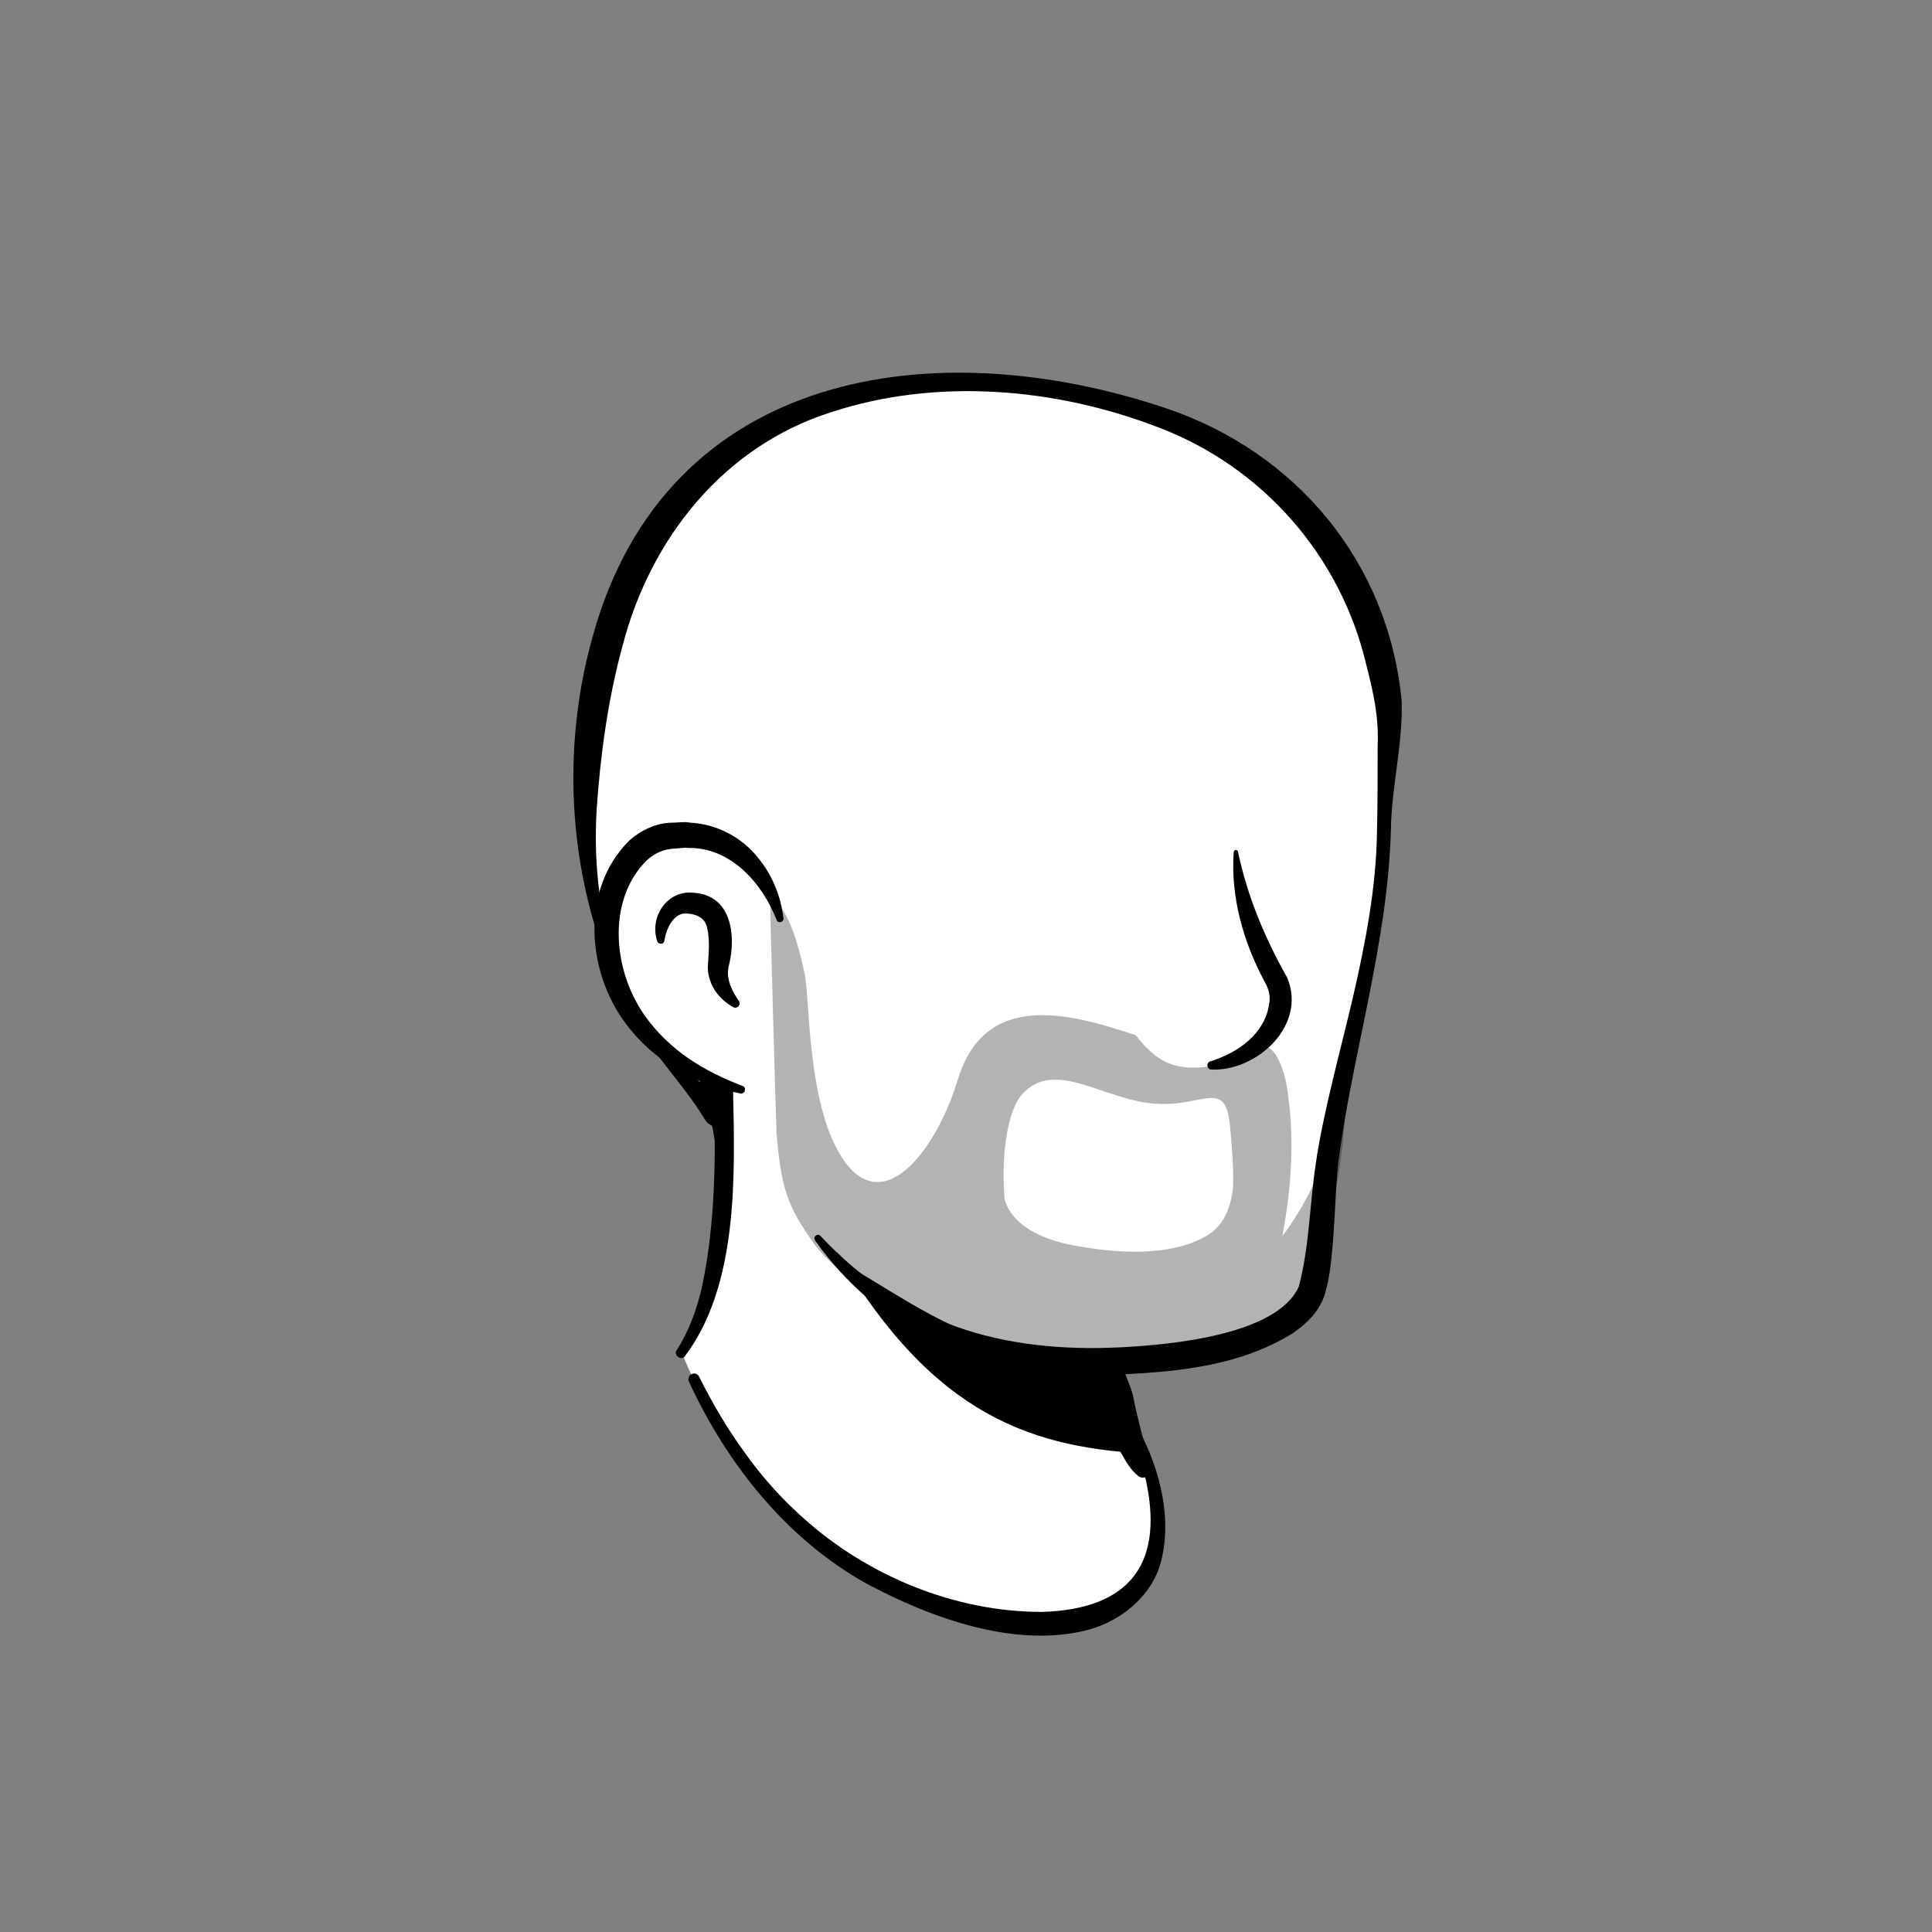 <?xml version="1.0" encoding="UTF-8" standalone="no"?>
<svg
   width="1200"
   height="1200"
   viewBox="0 0 1200 1200"
   fill="none"
   version="1.1"
   id="svg986"
   sodipodi:docname="head_1_bms.svg"
   inkscape:version="1.2.2 (b0a8486, 2022-12-01)"
   xmlns:inkscape="http://www.inkscape.org/namespaces/inkscape"
   xmlns:sodipodi="http://sodipodi.sourceforge.net/DTD/sodipodi-0.dtd"
   xmlns="http://www.w3.org/2000/svg"
   xmlns:svg="http://www.w3.org/2000/svg">
  <rect x="0" y="0" width="1200" height="1200" fill="#808080" stroke="none"/>
  <defs
     id="defs990" />
  <sodipodi:namedview
     id="namedview988"
     pagecolor="#505050"
     bordercolor="#eeeeee"
     borderopacity="1"
     inkscape:showpageshadow="0"
     inkscape:pageopacity="0"
     inkscape:pagecheckerboard="0"
     inkscape:deskcolor="#505050"
     showgrid="false"
     inkscape:zoom="0.70833333"
     inkscape:cx="430.58824"
     inkscape:cy="633.17647"
     inkscape:window-width="1854"
     inkscape:window-height="1016"
     inkscape:window-x="0"
     inkscape:window-y="27"
     inkscape:window-maximized="1"
     inkscape:current-layer="svg986" />
  <mask
     id="mask0_467_1330"
     style="mask-type:alpha"
     maskUnits="userSpaceOnUse"
     x="0"
     y="0"
     width="1197"
     height="1197">
    <circle
       cx="598.033"
       cy="598.033"
       r="598.033"
       fill="#D9D9D9"
       id="circle957" />
  </mask>
  <g
     mask="url(#mask0_467_1330)"
     id="g984">
    <path
       d="M717.648 963.138C709.413 1003.53 656.079 1027.84 566.275 991.373C472.942 953.726 432.55 863.922 422.354 837.255C477.648 733.726 439.217 661.961 439.217 661.961C566.667 650.981 678.04 800 678.04 800L695.295 873.726C696.864 880 700.001 885.491 704.707 889.412C712.942 903.922 722.746 937.255 717.648 963.138Z"
       fill="white"
       id="path960" />
    <path
       d="M420.395 838.431C427.846 827.059 432.552 813.726 435.689 800.784C441.571 773.726 443.532 746.275 443.924 718.824V708.627C442.748 698.431 439.218 687.843 435.297 678.431C430.199 665.882 448.63 658.039 454.512 670.588C455.297 672.157 455.297 674.902 455.297 676.471C456.473 729.804 458.826 798.431 425.101 842.745C422.748 845.098 418.042 841.569 420.395 838.431Z"
       fill="black"
       id="path962" />
    <path
       d="M682.354 799.216C688.237 802.746 690.197 807.452 690.982 812.158C693.335 821.569 692.55 831.766 694.903 841.569C696.864 850.981 702.746 860.001 704.315 869.805C706.276 880.001 712.158 901.569 714.511 912.158C715.295 914.511 713.727 917.256 710.982 917.648C709.413 918.04 708.237 917.648 707.06 916.864C701.962 912.55 699.609 908.236 696.472 902.746C691.374 893.334 687.845 884.707 684.707 874.118C681.962 864.707 683.139 854.511 680.786 844.707C678.825 835.295 673.335 826.275 671.374 816.471C670.197 811.765 669.805 806.667 673.335 800.785C675.688 798.432 679.609 797.648 682.354 799.216Z"
       fill="black"
       id="path964" />
    <path
       d="M710.591 902.746C635.689 898.824 574.512 875.295 514.905 769.021C565.101 813.334 624.316 830.197 686.669 838.04L694.905 874.118C696.473 880.393 705.885 898.824 710.591 902.746Z"
       fill="black"
       id="path966" />
    <path
       d="M707.455 888.236C720.788 913.334 728.632 944.707 720.396 972.55C714.122 992.158 696.083 1006.67 676.475 1012.16C630.985 1024.31 578.436 1005.1 538.043 983.53C488.239 955.687 451.377 909.02 427.847 858.04C426.279 854.118 431.769 850.981 434.122 854.903C442.357 871.373 451.769 887.452 462.357 901.962C472.945 916.864 485.102 930.589 498.828 942.746C538.828 978.824 592.945 1001.18 647.063 1001.18C702.749 999.609 723.926 970.197 710.985 916.079C709.024 907.452 705.886 898.432 701.573 890.981C699.22 887.844 705.102 884.315 707.455 888.236Z"
       fill="black"
       id="path968" />
    <path
       d="M859.217 417.255C866.276 450.196 860.786 472.157 857.648 563.137C821.569 713.725 824.315 797.255 804.315 817.255C788.629 832.941 694.903 853.334 625.491 835.686C590.197 826.667 560.393 806.275 536.08 791.765C505.491 773.333 482.354 713.333 460.393 676.863C443.139 648.235 441.178 685.883 418.825 661.177C387.844 627.451 350.59 559.608 369.021 439.608C398.825 245.098 552.942 222.353 667.06 243.922C781.57 265.49 840.393 330.588 859.217 417.255Z"
       fill="white"
       id="path970" />
    <path
       d="M438.04 695.687C424.315 672.941 404.707 654.118 392.158 630.589C354.119 559.216 346.276 472.549 368.237 394.902C414.119 229.412 580.393 205.098 724.707 253.726C805.491 281.177 862.354 349.412 870.59 435.294C871.374 462.745 864.315 488.236 863.923 515.294C861.962 586.667 839.609 655.294 830.982 723.922C829.021 745.491 829.021 768.236 825.884 790.196C825.099 794.902 824.315 799.216 822.746 804.314C819.217 814.902 811.374 822.353 802.746 828.236C770.197 848.236 733.335 851.765 696.472 853.726C619.609 856.863 552.158 834.51 506.276 770.589C504.707 768.236 507.844 765.49 509.805 767.843C561.178 822.745 622.746 840.392 695.688 836.863C726.668 835.294 792.942 829.412 806.668 799.216C813.335 774.51 813.335 748.628 817.256 722.745C821.57 692.157 833.335 649.412 840.393 619.216C848.237 585.098 854.903 550.589 855.295 515.687C855.688 498.04 855.688 480.392 855.688 462.745C856.472 445.098 852.942 429.804 848.629 412.941C832.942 345.883 784.707 290.196 719.609 265.49C655.688 240.785 581.57 234.51 516.08 256.079C449.413 277.255 403.923 334.51 386.668 401.177C377.648 434.118 372.942 468.628 370.589 502.745C368.629 537.255 372.158 572.549 385.884 604.706C395.688 629.02 411.766 650.196 430.59 667.843L449.021 687.059C457.648 694.902 444.315 705.098 438.04 695.687Z"
       fill="black"
       id="path972" />
    <path
       d="M484.315 570.981C484.315 570.981 472.158 512.157 414.903 519.216C365.492 525.49 348.237 643.922 460.393 676.863"
       fill="white"
       id="path974" />
    <path
       d="M455.297 625.491C446.277 620.393 440.002 611.766 439.61 601.177C440.002 593.334 441.179 584.315 439.218 576.471C438.042 569.021 430.198 567.06 424.316 567.452C418.042 568.628 414.12 576.472 412.944 582.746C412.944 583.138 412.551 584.315 412.551 584.707C412.159 586.668 409.022 586.668 408.238 584.707C403.14 569.413 414.512 552.55 430.983 554.511C454.12 556.079 457.257 580.393 452.944 598.824C450.591 606.668 453.728 613.726 458.042 620.393L458.826 621.57C460.787 623.922 457.649 627.06 455.297 625.491Z"
       fill="black"
       id="path976" />
    <path
       d="M769.021 529.412C774.903 557.255 785.884 583.137 799.609 607.451C811.766 637.255 780.393 665.49 752.55 664.314C749.413 664.314 749.021 660 751.766 659.216C769.413 653.726 785.491 641.961 788.237 623.922C789.413 618.432 787.844 613.726 785.099 609.02C772.158 584.706 764.315 556.863 766.276 529.412C766.276 527.451 769.021 527.451 769.021 529.412Z"
       fill="black"
       id="path978" />
    <path
       d="M482.353 571.373C473.334 548.235 453.726 526.275 427.451 526.667C425.098 526.275 421.177 527.059 418.824 527.059C412.157 527.451 406.667 529.804 401.569 534.51C376.471 559.608 380.785 603.922 401.177 631.765C408.236 641.569 417.255 650.196 427.451 657.255C437.647 664.314 449.02 669.804 461.177 674.51C463.922 675.294 462.745 679.608 460 679.216C433.726 673.726 408.628 660.784 391.373 639.216C364.706 607.059 359.216 553.333 390.981 521.961C398.039 515.686 407.843 510.98 417.647 510.98C420.785 510.98 425.49 510.196 428.628 510.98C445.098 511.765 460.785 520 470.981 532.941C480 543.922 485.098 557.255 486.667 570.588C486.667 572.941 483.138 573.726 482.353 571.373Z"
       fill="black"
       id="path980" />
    <path
       d="m 796.471,767.864 c 5.882,-30.981 7.843,-62.353 2.745,-93.334 -1.961,-11.764 -9.02,-31.372 -20,-22.745 -4.314,3.53 -26.667,10.588 -30.981,10.981 -12.549,1.176 -21.96,-0.393 -30.98,-7.451 -10.196,-8.236 -10.196,-11.765 -12.549,-12.549 -41.177,-13.726 -92.941,-27.451 -109.804,27.843 -13.725,45.098 -48.235,89.411 -73.726,45.49 C 501.569,682.766 502.745,619.236 500,605.903 c -6.667,-32.941 -16.078,-49.02 -21.569,-44.314 0,10.588 3.53,135.686 3.922,142.353 2.745,34.51 7.059,45.49 22.745,67.843 15.686,22.353 73.146,63.889 144.519,68.987 71.765,5.099 100.681,-1.827 148.814,-27.418 36.079,-41.569 37.255,-127.843 37.255,-127.843 -17.647,52.157 -29.804,69.411 -39.215,82.353 z M 634.902,679.628 c 20.392,-22.353 50.196,3.53 82.353,5.883 31.765,2.353 44.706,-17.647 47.059,17.647 0.784,8.627 1.961,23.137 1.568,32.941 v 1.176 c -1.176,10.981 -4.705,23.138 -15.686,29.804 -23.137,14.51 -60.392,10.981 -84.314,6.275 -33.333,-6.667 -40.392,-21.961 -41.96,-29.02 -2.353,-30.196 2.745,-55.686 10.98,-64.706 z"
       fill="#000000"
       fill-opacity="0.3"
       id="path982"
       sodipodi:nodetypes="cccccccccccsccccccccccccc" />
  </g>
</svg>
